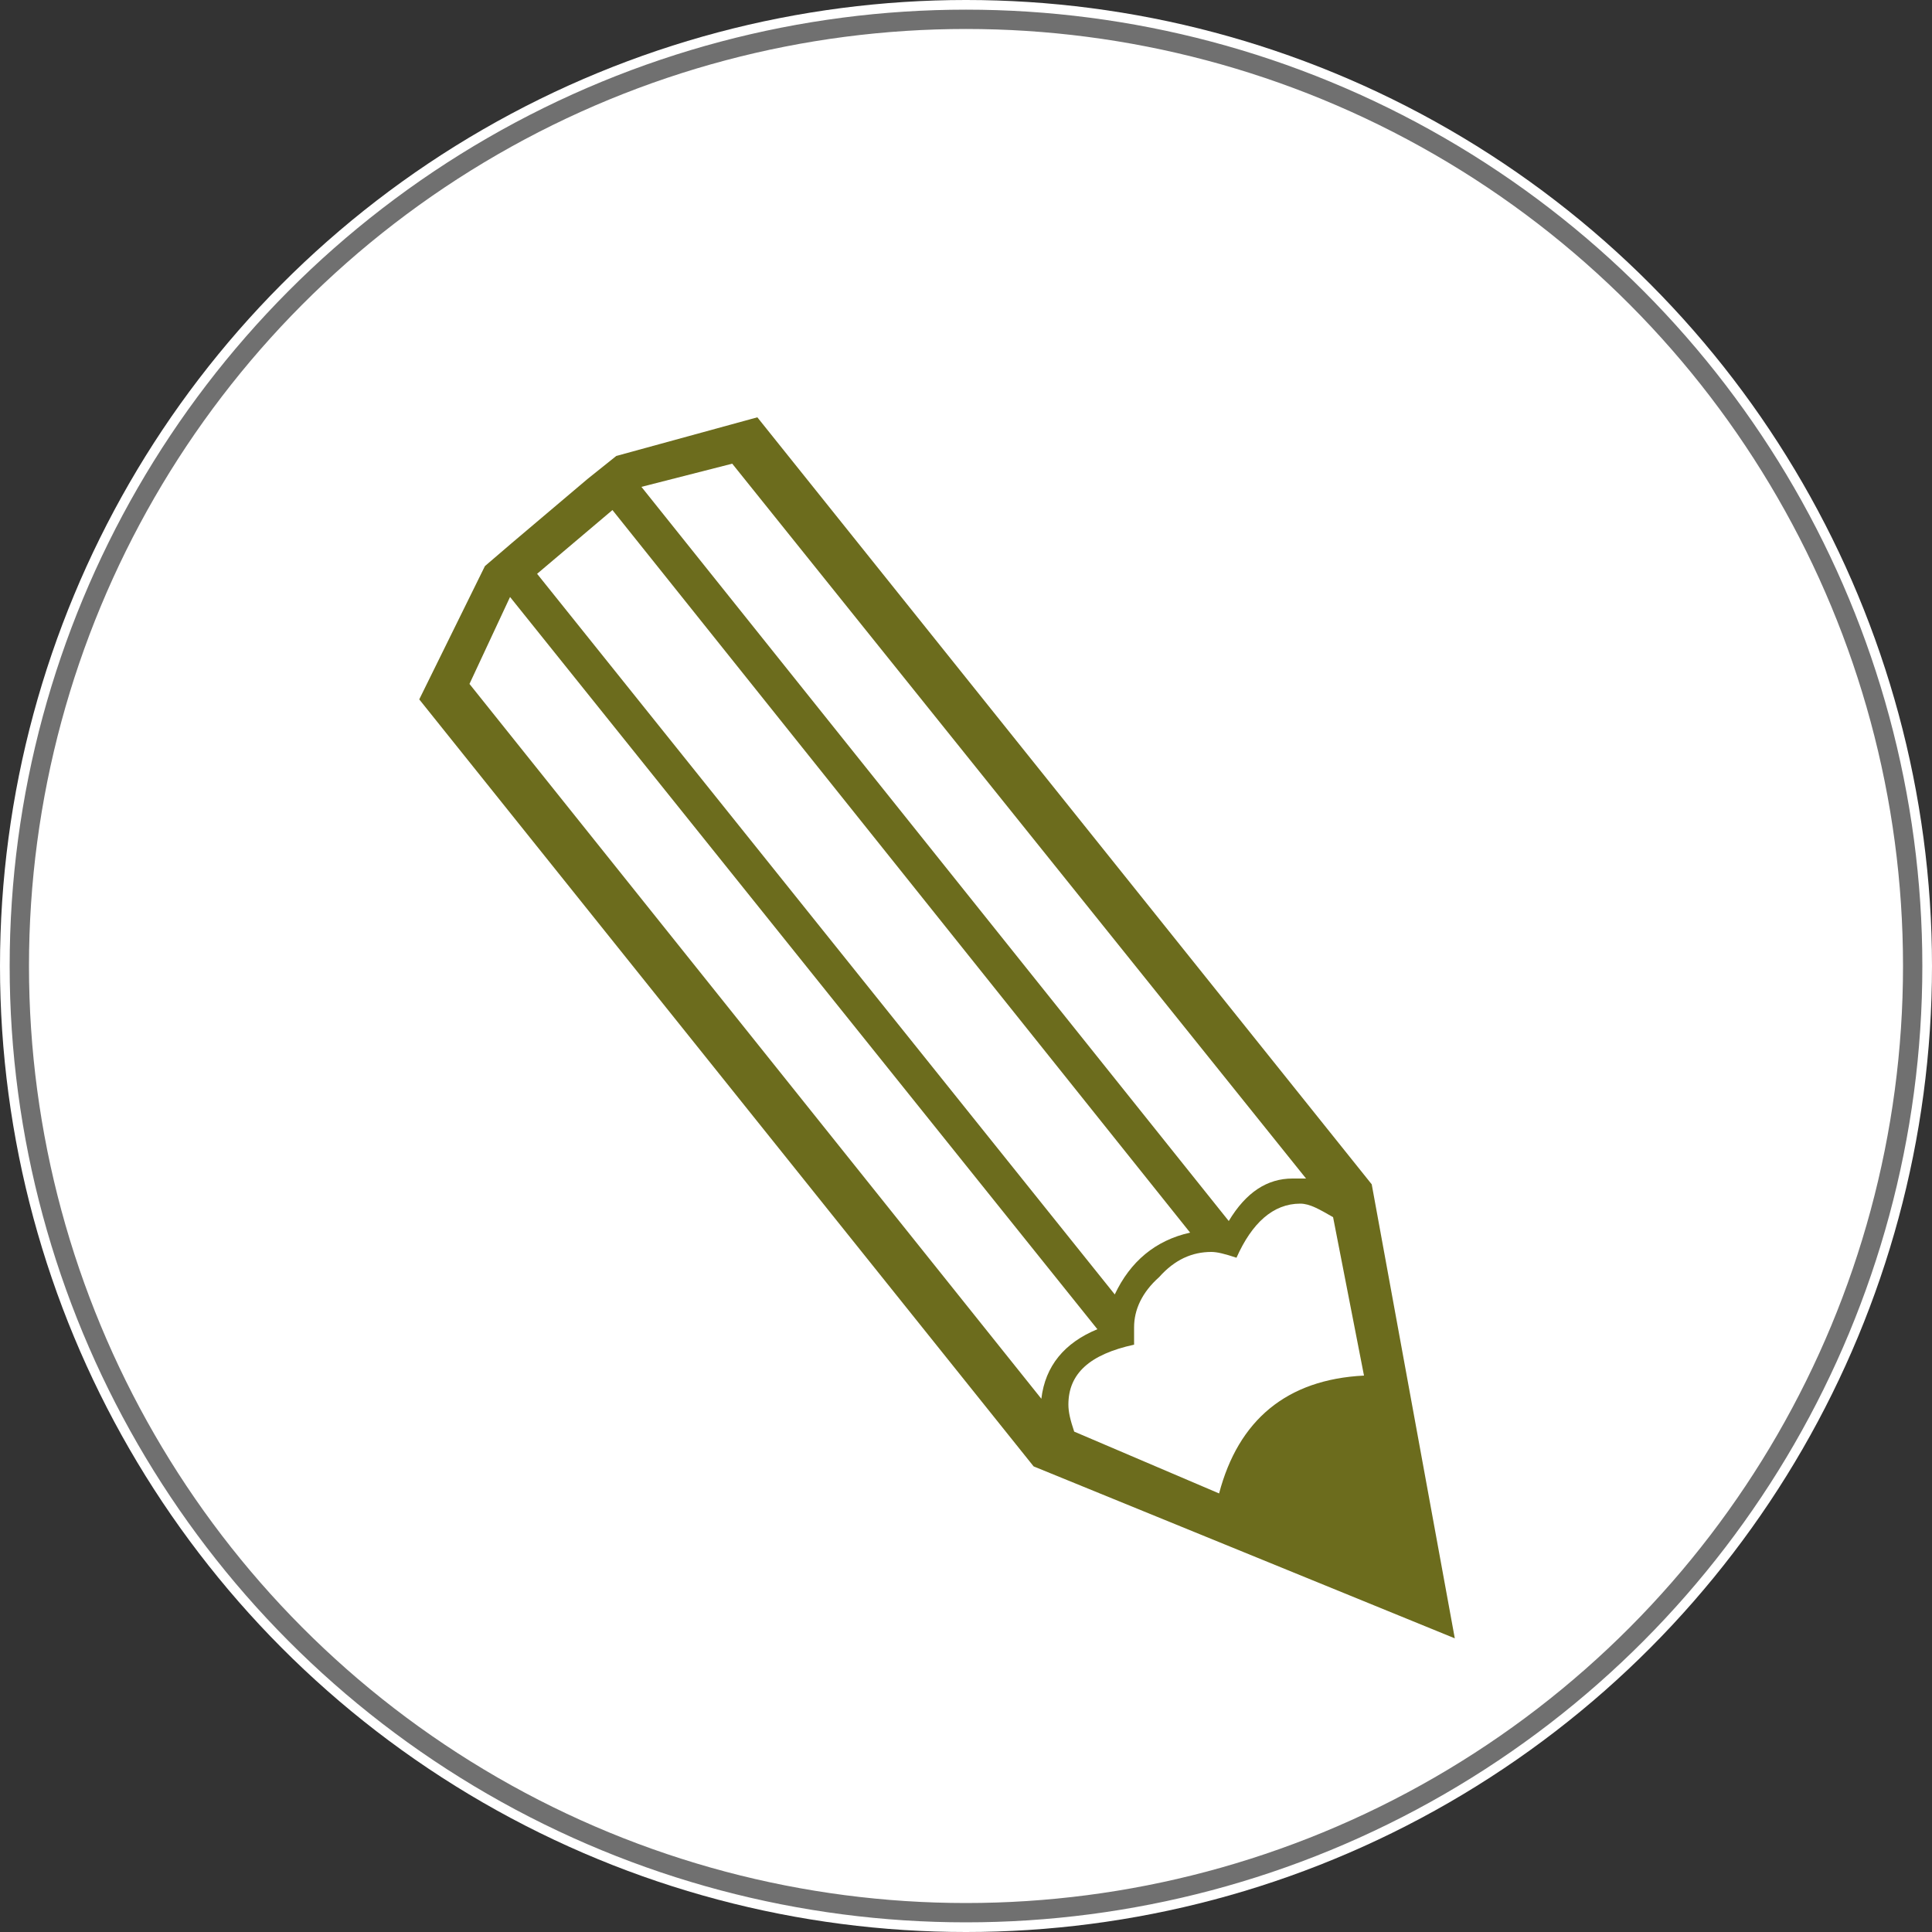 <?xml version="1.0" encoding="utf-8"?>
<!-- Generator: Adobe Illustrator 26.4.1, SVG Export Plug-In . SVG Version: 6.00 Build 0)  -->
<svg version="1.1" id="Layer_1" xmlns="http://www.w3.org/2000/svg" xmlns:xlink="http://www.w3.org/1999/xlink" x="0px" y="0px"
	 viewBox="0 0 100 100" style="enable-background:new 0 0 100 100;" xml:space="preserve">
<rect x="0" y="0" width="100" height="100" fill="#333333" stroke="none"/>
<style type="text/css">
	.st0{fill:#FFFFFF;}
	.st1{fill:none;stroke:#707070;}
	.st2{enable-background:new    ;}
	.st3{fill:#6C6C1D;}
</style>
<g>
	<g id="Ellipse_2">
		<circle class="st0" cx="50" cy="50" r="50"/>
		<circle class="st1" cx="50" cy="50" r="49"/>
	</g>
	<g class="st2">
		<path class="st3" d="M75.3,84.8l-21.8-8.9L21.7,36.2l3.4-6.9l1.4-1.2l3.9-3.3l1.5-1.2l7.3-2L71,61.3L75.3,84.8z M56.8,68.8
			L26.4,30.9l-2.1,4.5l29.6,37C54.1,70.7,55.1,69.5,56.8,68.8z M61.6,63.8L31.7,26.4l-3.9,3.3L57.7,67
			C58.5,65.3,59.8,64.2,61.6,63.8z M63.6,63.2c0.9-1.5,2-2.2,3.3-2.2c0.2,0,0.4,0,0.7,0L37.9,24l-4.7,1.2L63.6,63.2z M70.6,71.2
			L69,63c-0.7-0.4-1.2-0.7-1.7-0.7c-1.4,0-2.5,1-3.3,2.8c-0.6-0.2-1-0.3-1.3-0.3c-1,0-1.9,0.4-2.7,1.3c-0.9,0.8-1.3,1.7-1.3,2.6
			c0,0.2,0,0.5,0,0.9c-2.3,0.5-3.4,1.5-3.4,3.1c0,0.4,0.1,0.8,0.3,1.4l7.5,3.2C64.1,73.5,66.6,71.4,70.6,71.2z"/>
	</g>
</g>
</svg>
